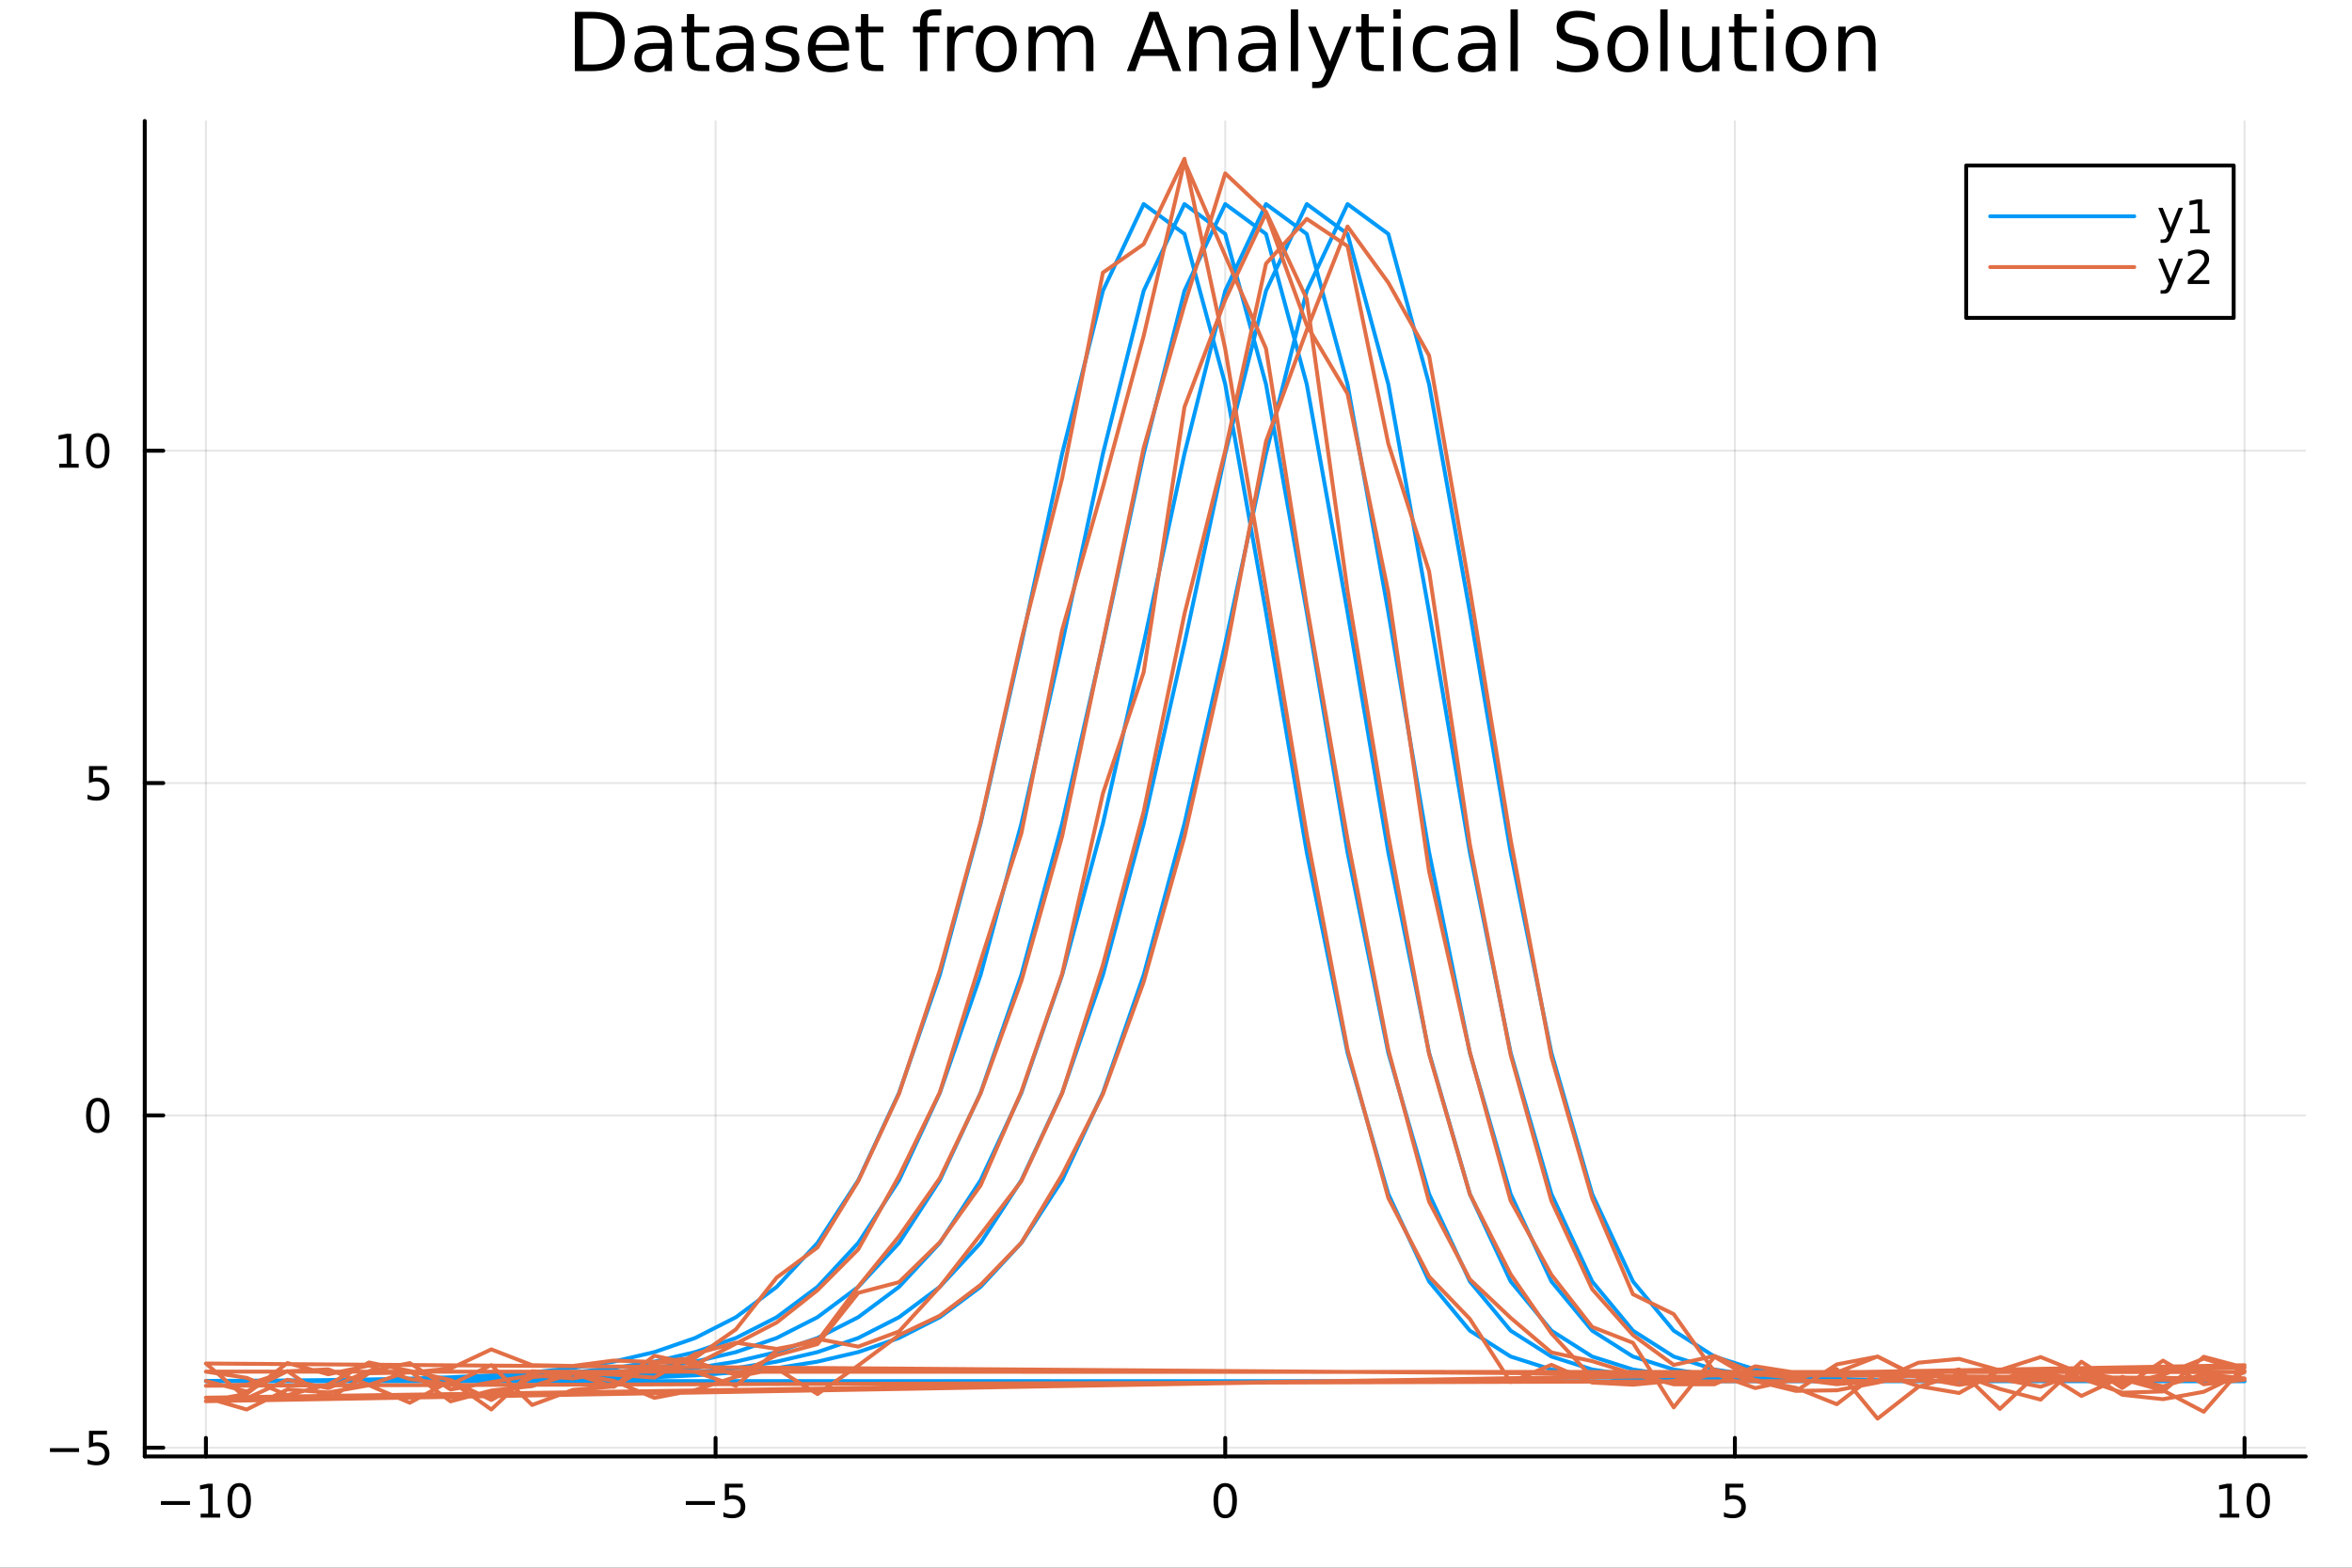 <?xml version="1.0" encoding="utf-8"?>
<svg xmlns="http://www.w3.org/2000/svg" xmlns:xlink="http://www.w3.org/1999/xlink" width="600" height="400" viewBox="0 0 2400 1600">
<rect x="0" y="0" width="2400" height="1600" fill="#333333" stroke="none"/>
<defs>
  <clipPath id="clip930">
    <rect x="0" y="0" width="2400" height="1600"/>
  </clipPath>
</defs>
<path clip-path="url(#clip930)" d="M0 1600 L2400 1600 L2400 0 L0 0  Z" fill="#ffffff" fill-rule="evenodd" fill-opacity="1"/>
<defs>
  <clipPath id="clip931">
    <rect x="480" y="0" width="1681" height="1600"/>
  </clipPath>
</defs>
<path clip-path="url(#clip930)" d="M147.709 1486.45 L2352.76 1486.45 L2352.76 123.472 L147.709 123.472  Z" fill="#ffffff" fill-rule="evenodd" fill-opacity="1"/>
<defs>
  <clipPath id="clip932">
    <rect x="147" y="123" width="2206" height="1364"/>
  </clipPath>
</defs>
<polyline clip-path="url(#clip932)" style="stroke:#000000; stroke-linecap:round; stroke-linejoin:round; stroke-width:2; stroke-opacity:0.1; fill:none" points="210.116,1486.45 210.116,123.472 "/>
<polyline clip-path="url(#clip932)" style="stroke:#000000; stroke-linecap:round; stroke-linejoin:round; stroke-width:2; stroke-opacity:0.1; fill:none" points="730.175,1486.45 730.175,123.472 "/>
<polyline clip-path="url(#clip932)" style="stroke:#000000; stroke-linecap:round; stroke-linejoin:round; stroke-width:2; stroke-opacity:0.1; fill:none" points="1250.23,1486.45 1250.23,123.472 "/>
<polyline clip-path="url(#clip932)" style="stroke:#000000; stroke-linecap:round; stroke-linejoin:round; stroke-width:2; stroke-opacity:0.1; fill:none" points="1770.29,1486.45 1770.29,123.472 "/>
<polyline clip-path="url(#clip932)" style="stroke:#000000; stroke-linecap:round; stroke-linejoin:round; stroke-width:2; stroke-opacity:0.1; fill:none" points="2290.35,1486.45 2290.35,123.472 "/>
<polyline clip-path="url(#clip930)" style="stroke:#000000; stroke-linecap:round; stroke-linejoin:round; stroke-width:4; stroke-opacity:1; fill:none" points="147.709,1486.45 2352.76,1486.45 "/>
<polyline clip-path="url(#clip930)" style="stroke:#000000; stroke-linecap:round; stroke-linejoin:round; stroke-width:4; stroke-opacity:1; fill:none" points="210.116,1486.45 210.116,1467.55 "/>
<polyline clip-path="url(#clip930)" style="stroke:#000000; stroke-linecap:round; stroke-linejoin:round; stroke-width:4; stroke-opacity:1; fill:none" points="730.175,1486.45 730.175,1467.55 "/>
<polyline clip-path="url(#clip930)" style="stroke:#000000; stroke-linecap:round; stroke-linejoin:round; stroke-width:4; stroke-opacity:1; fill:none" points="1250.23,1486.45 1250.23,1467.55 "/>
<polyline clip-path="url(#clip930)" style="stroke:#000000; stroke-linecap:round; stroke-linejoin:round; stroke-width:4; stroke-opacity:1; fill:none" points="1770.29,1486.45 1770.29,1467.55 "/>
<polyline clip-path="url(#clip930)" style="stroke:#000000; stroke-linecap:round; stroke-linejoin:round; stroke-width:4; stroke-opacity:1; fill:none" points="2290.35,1486.45 2290.35,1467.55 "/>
<path clip-path="url(#clip930)" d="M164.179 1532.02 L193.855 1532.02 L193.855 1535.95 L164.179 1535.95 L164.179 1532.02 Z" fill="#000000" fill-rule="nonzero" fill-opacity="1" /><path clip-path="url(#clip930)" d="M204.758 1544.91 L212.396 1544.91 L212.396 1518.55 L204.086 1520.21 L204.086 1515.95 L212.35 1514.29 L217.026 1514.29 L217.026 1544.91 L224.665 1544.91 L224.665 1548.85 L204.758 1548.85 L204.758 1544.91 Z" fill="#000000" fill-rule="nonzero" fill-opacity="1" /><path clip-path="url(#clip930)" d="M244.109 1517.37 Q240.498 1517.37 238.669 1520.93 Q236.864 1524.47 236.864 1531.6 Q236.864 1538.71 238.669 1542.27 Q240.498 1545.82 244.109 1545.82 Q247.743 1545.82 249.549 1542.27 Q251.378 1538.71 251.378 1531.6 Q251.378 1524.47 249.549 1520.93 Q247.743 1517.37 244.109 1517.37 M244.109 1513.66 Q249.919 1513.66 252.975 1518.27 Q256.054 1522.85 256.054 1531.6 Q256.054 1540.33 252.975 1544.94 Q249.919 1549.52 244.109 1549.52 Q238.299 1549.52 235.22 1544.94 Q232.165 1540.33 232.165 1531.6 Q232.165 1522.85 235.22 1518.27 Q238.299 1513.66 244.109 1513.66 Z" fill="#000000" fill-rule="nonzero" fill-opacity="1" /><path clip-path="url(#clip930)" d="M699.816 1532.02 L729.492 1532.02 L729.492 1535.95 L699.816 1535.95 L699.816 1532.02 Z" fill="#000000" fill-rule="nonzero" fill-opacity="1" /><path clip-path="url(#clip930)" d="M739.63 1514.29 L757.987 1514.29 L757.987 1518.22 L743.913 1518.22 L743.913 1526.7 Q744.931 1526.35 745.95 1526.19 Q746.968 1526 747.987 1526 Q753.774 1526 757.154 1529.17 Q760.533 1532.34 760.533 1537.76 Q760.533 1543.34 757.061 1546.44 Q753.589 1549.52 747.269 1549.52 Q745.093 1549.52 742.825 1549.15 Q740.58 1548.78 738.172 1548.04 L738.172 1543.34 Q740.255 1544.47 742.478 1545.03 Q744.7 1545.58 747.177 1545.58 Q751.181 1545.58 753.519 1543.48 Q755.857 1541.37 755.857 1537.76 Q755.857 1534.15 753.519 1532.04 Q751.181 1529.94 747.177 1529.94 Q745.302 1529.94 743.427 1530.35 Q741.575 1530.77 739.63 1531.65 L739.63 1514.29 Z" fill="#000000" fill-rule="nonzero" fill-opacity="1" /><path clip-path="url(#clip930)" d="M1250.23 1517.37 Q1246.62 1517.37 1244.79 1520.93 Q1242.99 1524.47 1242.99 1531.6 Q1242.99 1538.71 1244.79 1542.27 Q1246.62 1545.82 1250.23 1545.82 Q1253.87 1545.82 1255.67 1542.27 Q1257.5 1538.71 1257.5 1531.6 Q1257.5 1524.47 1255.67 1520.93 Q1253.87 1517.37 1250.23 1517.37 M1250.23 1513.66 Q1256.04 1513.66 1259.1 1518.27 Q1262.18 1522.85 1262.18 1531.6 Q1262.18 1540.33 1259.1 1544.94 Q1256.04 1549.52 1250.23 1549.52 Q1244.42 1549.52 1241.34 1544.94 Q1238.29 1540.33 1238.29 1531.6 Q1238.29 1522.85 1241.34 1518.27 Q1244.42 1513.66 1250.23 1513.66 Z" fill="#000000" fill-rule="nonzero" fill-opacity="1" /><path clip-path="url(#clip930)" d="M1760.57 1514.29 L1778.93 1514.29 L1778.93 1518.22 L1764.85 1518.22 L1764.85 1526.7 Q1765.87 1526.35 1766.89 1526.19 Q1767.91 1526 1768.93 1526 Q1774.71 1526 1778.09 1529.17 Q1781.47 1532.34 1781.47 1537.76 Q1781.47 1543.34 1778 1546.44 Q1774.53 1549.52 1768.21 1549.52 Q1766.03 1549.52 1763.76 1549.15 Q1761.52 1548.78 1759.11 1548.04 L1759.11 1543.34 Q1761.19 1544.47 1763.42 1545.03 Q1765.64 1545.58 1768.11 1545.58 Q1772.12 1545.58 1774.46 1543.48 Q1776.8 1541.37 1776.8 1537.76 Q1776.8 1534.15 1774.46 1532.04 Q1772.12 1529.94 1768.11 1529.94 Q1766.24 1529.94 1764.36 1530.35 Q1762.51 1530.77 1760.57 1531.65 L1760.57 1514.29 Z" fill="#000000" fill-rule="nonzero" fill-opacity="1" /><path clip-path="url(#clip930)" d="M2265.04 1544.91 L2272.68 1544.91 L2272.68 1518.55 L2264.37 1520.21 L2264.37 1515.95 L2272.63 1514.29 L2277.31 1514.29 L2277.31 1544.91 L2284.94 1544.91 L2284.94 1548.85 L2265.04 1548.85 L2265.04 1544.91 Z" fill="#000000" fill-rule="nonzero" fill-opacity="1" /><path clip-path="url(#clip930)" d="M2304.39 1517.37 Q2300.78 1517.37 2298.95 1520.93 Q2297.14 1524.47 2297.14 1531.6 Q2297.14 1538.71 2298.95 1542.27 Q2300.78 1545.82 2304.39 1545.82 Q2308.02 1545.82 2309.83 1542.27 Q2311.66 1538.71 2311.66 1531.6 Q2311.66 1524.47 2309.83 1520.93 Q2308.02 1517.37 2304.39 1517.37 M2304.39 1513.66 Q2310.2 1513.66 2313.25 1518.27 Q2316.33 1522.85 2316.33 1531.6 Q2316.33 1540.33 2313.25 1544.94 Q2310.2 1549.52 2304.39 1549.52 Q2298.58 1549.52 2295.5 1544.94 Q2292.44 1540.33 2292.44 1531.6 Q2292.44 1522.85 2295.5 1518.27 Q2298.58 1513.66 2304.39 1513.66 Z" fill="#000000" fill-rule="nonzero" fill-opacity="1" /><polyline clip-path="url(#clip932)" style="stroke:#000000; stroke-linecap:round; stroke-linejoin:round; stroke-width:2; stroke-opacity:0.1; fill:none" points="147.709,1477.56 2352.76,1477.56 "/>
<polyline clip-path="url(#clip932)" style="stroke:#000000; stroke-linecap:round; stroke-linejoin:round; stroke-width:2; stroke-opacity:0.1; fill:none" points="147.709,1138.38 2352.76,1138.38 "/>
<polyline clip-path="url(#clip932)" style="stroke:#000000; stroke-linecap:round; stroke-linejoin:round; stroke-width:2; stroke-opacity:0.1; fill:none" points="147.709,799.194 2352.76,799.194 "/>
<polyline clip-path="url(#clip932)" style="stroke:#000000; stroke-linecap:round; stroke-linejoin:round; stroke-width:2; stroke-opacity:0.1; fill:none" points="147.709,460.01 2352.76,460.01 "/>
<polyline clip-path="url(#clip930)" style="stroke:#000000; stroke-linecap:round; stroke-linejoin:round; stroke-width:4; stroke-opacity:1; fill:none" points="147.709,1486.45 147.709,123.472 "/>
<polyline clip-path="url(#clip930)" style="stroke:#000000; stroke-linecap:round; stroke-linejoin:round; stroke-width:4; stroke-opacity:1; fill:none" points="147.709,1477.56 166.607,1477.56 "/>
<polyline clip-path="url(#clip930)" style="stroke:#000000; stroke-linecap:round; stroke-linejoin:round; stroke-width:4; stroke-opacity:1; fill:none" points="147.709,1138.38 166.607,1138.38 "/>
<polyline clip-path="url(#clip930)" style="stroke:#000000; stroke-linecap:round; stroke-linejoin:round; stroke-width:4; stroke-opacity:1; fill:none" points="147.709,799.194 166.607,799.194 "/>
<polyline clip-path="url(#clip930)" style="stroke:#000000; stroke-linecap:round; stroke-linejoin:round; stroke-width:4; stroke-opacity:1; fill:none" points="147.709,460.01 166.607,460.01 "/>
<path clip-path="url(#clip930)" d="M50.992 1478.01 L80.668 1478.01 L80.668 1481.95 L50.992 1481.95 L50.992 1478.01 Z" fill="#000000" fill-rule="nonzero" fill-opacity="1" /><path clip-path="url(#clip930)" d="M90.807 1460.28 L109.163 1460.28 L109.163 1464.22 L95.089 1464.22 L95.089 1472.69 Q96.108 1472.34 97.126 1472.18 Q98.145 1472 99.163 1472 Q104.95 1472 108.33 1475.17 Q111.709 1478.34 111.709 1483.76 Q111.709 1489.33 108.237 1492.44 Q104.765 1495.51 98.446 1495.51 Q96.27 1495.51 94.001 1495.14 Q91.756 1494.77 89.348 1494.03 L89.348 1489.33 Q91.432 1490.47 93.654 1491.02 Q95.876 1491.58 98.353 1491.58 Q102.358 1491.58 104.696 1489.47 Q107.033 1487.37 107.033 1483.76 Q107.033 1480.14 104.696 1478.04 Q102.358 1475.93 98.353 1475.93 Q96.478 1475.93 94.603 1476.35 Q92.751 1476.76 90.807 1477.64 L90.807 1460.28 Z" fill="#000000" fill-rule="nonzero" fill-opacity="1" /><path clip-path="url(#clip930)" d="M99.765 1124.18 Q96.154 1124.18 94.325 1127.74 Q92.52 1131.28 92.52 1138.41 Q92.52 1145.52 94.325 1149.08 Q96.154 1152.63 99.765 1152.63 Q103.399 1152.63 105.205 1149.08 Q107.033 1145.52 107.033 1138.41 Q107.033 1131.28 105.205 1127.74 Q103.399 1124.18 99.765 1124.18 M99.765 1120.47 Q105.575 1120.47 108.631 1125.08 Q111.709 1129.66 111.709 1138.41 Q111.709 1147.14 108.631 1151.75 Q105.575 1156.33 99.765 1156.33 Q93.955 1156.33 90.876 1151.75 Q87.821 1147.14 87.821 1138.41 Q87.821 1129.66 90.876 1125.08 Q93.955 1120.47 99.765 1120.47 Z" fill="#000000" fill-rule="nonzero" fill-opacity="1" /><path clip-path="url(#clip930)" d="M90.807 781.914 L109.163 781.914 L109.163 785.849 L95.089 785.849 L95.089 794.321 Q96.108 793.974 97.126 793.812 Q98.145 793.627 99.163 793.627 Q104.95 793.627 108.33 796.798 Q111.709 799.97 111.709 805.386 Q111.709 810.965 108.237 814.067 Q104.765 817.145 98.446 817.145 Q96.27 817.145 94.001 816.775 Q91.756 816.405 89.348 815.664 L89.348 810.965 Q91.432 812.099 93.654 812.655 Q95.876 813.21 98.353 813.21 Q102.358 813.21 104.696 811.104 Q107.033 808.997 107.033 805.386 Q107.033 801.775 104.696 799.669 Q102.358 797.562 98.353 797.562 Q96.478 797.562 94.603 797.979 Q92.751 798.395 90.807 799.275 L90.807 781.914 Z" fill="#000000" fill-rule="nonzero" fill-opacity="1" /><path clip-path="url(#clip930)" d="M60.413 473.354 L68.052 473.354 L68.052 446.989 L59.742 448.655 L59.742 444.396 L68.006 442.73 L72.682 442.73 L72.682 473.354 L80.321 473.354 L80.321 477.29 L60.413 477.29 L60.413 473.354 Z" fill="#000000" fill-rule="nonzero" fill-opacity="1" /><path clip-path="url(#clip930)" d="M99.765 445.808 Q96.154 445.808 94.325 449.373 Q92.52 452.915 92.52 460.044 Q92.52 467.151 94.325 470.715 Q96.154 474.257 99.765 474.257 Q103.399 474.257 105.205 470.715 Q107.033 467.151 107.033 460.044 Q107.033 452.915 105.205 449.373 Q103.399 445.808 99.765 445.808 M99.765 442.105 Q105.575 442.105 108.631 446.711 Q111.709 451.294 111.709 460.044 Q111.709 468.771 108.631 473.378 Q105.575 477.961 99.765 477.961 Q93.955 477.961 90.876 473.378 Q87.821 468.771 87.821 460.044 Q87.821 451.294 90.876 446.711 Q93.955 442.105 99.765 442.105 Z" fill="#000000" fill-rule="nonzero" fill-opacity="1" /><path clip-path="url(#clip930)" d="M594.796 18.82 L594.796 65.852 L604.681 65.852 Q617.198 65.852 622.991 60.18 Q628.824 54.509 628.824 42.275 Q628.824 30.122 622.991 24.492 Q617.198 18.82 604.681 18.82 L594.796 18.82 M586.614 12.096 L603.425 12.096 Q621.006 12.096 629.229 19.428 Q637.452 26.72 637.452 42.275 Q637.452 57.912 629.189 65.244 Q620.925 72.576 603.425 72.576 L586.614 72.576 L586.614 12.096 Z" fill="#000000" fill-rule="nonzero" fill-opacity="1" /><path clip-path="url(#clip930)" d="M670.791 49.769 Q661.758 49.769 658.274 51.835 Q654.79 53.901 654.79 58.884 Q654.79 62.854 657.383 65.203 Q660.016 67.512 664.512 67.512 Q670.71 67.512 674.437 63.137 Q678.204 58.722 678.204 51.43 L678.204 49.769 L670.791 49.769 M685.658 46.691 L685.658 72.576 L678.204 72.576 L678.204 65.689 Q675.652 69.821 671.845 71.806 Q668.037 73.751 662.527 73.751 Q655.56 73.751 651.428 69.862 Q647.337 65.933 647.337 59.37 Q647.337 51.714 652.441 47.825 Q657.585 43.936 667.753 43.936 L678.204 43.936 L678.204 43.207 Q678.204 38.062 674.802 35.267 Q671.439 32.431 665.323 32.431 Q661.434 32.431 657.747 33.363 Q654.061 34.295 650.658 36.158 L650.658 29.272 Q654.75 27.692 658.598 26.922 Q662.446 26.112 666.092 26.112 Q675.936 26.112 680.797 31.216 Q685.658 36.32 685.658 46.691 Z" fill="#000000" fill-rule="nonzero" fill-opacity="1" /><path clip-path="url(#clip930)" d="M708.384 14.324 L708.384 27.206 L723.737 27.206 L723.737 32.999 L708.384 32.999 L708.384 57.628 Q708.384 63.178 709.883 64.758 Q711.422 66.338 716.08 66.338 L723.737 66.338 L723.737 72.576 L716.08 72.576 Q707.452 72.576 704.171 69.376 Q700.89 66.135 700.89 57.628 L700.89 32.999 L695.421 32.999 L695.421 27.206 L700.89 27.206 L700.89 14.324 L708.384 14.324 Z" fill="#000000" fill-rule="nonzero" fill-opacity="1" /><path clip-path="url(#clip930)" d="M754.159 49.769 Q745.125 49.769 741.642 51.835 Q738.158 53.901 738.158 58.884 Q738.158 62.854 740.75 65.203 Q743.384 67.512 747.88 67.512 Q754.078 67.512 757.805 63.137 Q761.572 58.722 761.572 51.43 L761.572 49.769 L754.159 49.769 M769.026 46.691 L769.026 72.576 L761.572 72.576 L761.572 65.689 Q759.02 69.821 755.212 71.806 Q751.404 73.751 745.895 73.751 Q738.928 73.751 734.796 69.862 Q730.704 65.933 730.704 59.37 Q730.704 51.714 735.808 47.825 Q740.953 43.936 751.121 43.936 L761.572 43.936 L761.572 43.207 Q761.572 38.062 758.169 35.267 Q754.807 32.431 748.69 32.431 Q744.801 32.431 741.115 33.363 Q737.429 34.295 734.026 36.158 L734.026 29.272 Q738.117 27.692 741.966 26.922 Q745.814 26.112 749.46 26.112 Q759.304 26.112 764.165 31.216 Q769.026 36.32 769.026 46.691 Z" fill="#000000" fill-rule="nonzero" fill-opacity="1" /><path clip-path="url(#clip930)" d="M813.302 28.543 L813.302 35.591 Q810.142 33.971 806.74 33.161 Q803.337 32.35 799.691 32.35 Q794.141 32.35 791.346 34.052 Q788.592 35.753 788.592 39.156 Q788.592 41.749 790.577 43.248 Q792.561 44.706 798.557 46.043 L801.109 46.61 Q809.049 48.311 812.37 51.43 Q815.733 54.509 815.733 60.059 Q815.733 66.378 810.71 70.064 Q805.727 73.751 796.977 73.751 Q793.331 73.751 789.361 73.022 Q785.432 72.333 781.057 70.915 L781.057 63.218 Q785.189 65.365 789.199 66.459 Q793.21 67.512 797.139 67.512 Q802.405 67.512 805.241 65.73 Q808.076 63.907 808.076 60.626 Q808.076 57.588 806.01 55.967 Q803.985 54.347 797.058 52.848 L794.465 52.24 Q787.538 50.782 784.46 47.785 Q781.381 44.746 781.381 39.48 Q781.381 33.08 785.918 29.596 Q790.455 26.112 798.8 26.112 Q802.932 26.112 806.578 26.72 Q810.223 27.327 813.302 28.543 Z" fill="#000000" fill-rule="nonzero" fill-opacity="1" /><path clip-path="url(#clip930)" d="M866.409 48.028 L866.409 51.673 L832.139 51.673 Q832.625 59.37 836.757 63.421 Q840.929 67.431 848.342 67.431 Q852.636 67.431 856.647 66.378 Q860.698 65.325 864.668 63.218 L864.668 70.267 Q860.657 71.968 856.444 72.86 Q852.231 73.751 847.897 73.751 Q837.04 73.751 830.68 67.431 Q824.361 61.112 824.361 50.337 Q824.361 39.197 830.356 32.675 Q836.392 26.112 846.601 26.112 Q855.756 26.112 861.062 32.026 Q866.409 37.9 866.409 48.028 M858.956 45.84 Q858.875 39.723 855.513 36.077 Q852.191 32.431 846.682 32.431 Q840.443 32.431 836.676 35.956 Q832.949 39.48 832.382 45.88 L858.956 45.84 Z" fill="#000000" fill-rule="nonzero" fill-opacity="1" /><path clip-path="url(#clip930)" d="M886.016 14.324 L886.016 27.206 L901.369 27.206 L901.369 32.999 L886.016 32.999 L886.016 57.628 Q886.016 63.178 887.515 64.758 Q889.054 66.338 893.713 66.338 L901.369 66.338 L901.369 72.576 L893.713 72.576 Q885.084 72.576 881.803 69.376 Q878.522 66.135 878.522 57.628 L878.522 32.999 L873.053 32.999 L873.053 27.206 L878.522 27.206 L878.522 14.324 L886.016 14.324 Z" fill="#000000" fill-rule="nonzero" fill-opacity="1" /><path clip-path="url(#clip930)" d="M960.512 9.544 L960.512 15.742 L953.382 15.742 Q949.372 15.742 947.792 17.362 Q946.253 18.983 946.253 23.195 L946.253 27.206 L958.527 27.206 L958.527 32.999 L946.253 32.999 L946.253 72.576 L938.759 72.576 L938.759 32.999 L931.629 32.999 L931.629 27.206 L938.759 27.206 L938.759 24.046 Q938.759 16.471 942.283 13.028 Q945.807 9.544 953.463 9.544 L960.512 9.544 Z" fill="#000000" fill-rule="nonzero" fill-opacity="1" /><path clip-path="url(#clip930)" d="M993.041 34.173 Q991.785 33.444 990.286 33.12 Q988.828 32.756 987.045 32.756 Q980.726 32.756 977.323 36.888 Q973.961 40.979 973.961 48.676 L973.961 72.576 L966.467 72.576 L966.467 27.206 L973.961 27.206 L973.961 34.254 Q976.311 30.122 980.078 28.138 Q983.845 26.112 989.233 26.112 Q990.003 26.112 990.934 26.234 Q991.866 26.315 993 26.517 L993.041 34.173 Z" fill="#000000" fill-rule="nonzero" fill-opacity="1" /><path clip-path="url(#clip930)" d="M1016.62 32.431 Q1010.62 32.431 1007.14 37.131 Q1003.65 41.789 1003.65 49.931 Q1003.65 58.074 1007.1 62.773 Q1010.58 67.431 1016.62 67.431 Q1022.57 67.431 1026.06 62.732 Q1029.54 58.033 1029.54 49.931 Q1029.54 41.87 1026.06 37.171 Q1022.57 32.431 1016.62 32.431 M1016.62 26.112 Q1026.34 26.112 1031.89 32.431 Q1037.44 38.751 1037.44 49.931 Q1037.44 61.071 1031.89 67.431 Q1026.34 73.751 1016.62 73.751 Q1006.85 73.751 1001.3 67.431 Q995.795 61.071 995.795 49.931 Q995.795 38.751 1001.3 32.431 Q1006.85 26.112 1016.62 26.112 Z" fill="#000000" fill-rule="nonzero" fill-opacity="1" /><path clip-path="url(#clip930)" d="M1085.12 35.915 Q1087.91 30.892 1091.8 28.502 Q1095.69 26.112 1100.96 26.112 Q1108.05 26.112 1111.89 31.095 Q1115.74 36.037 1115.74 45.192 L1115.74 72.576 L1108.25 72.576 L1108.25 45.435 Q1108.25 38.913 1105.94 35.753 Q1103.63 32.594 1098.89 32.594 Q1093.1 32.594 1089.74 36.442 Q1086.37 40.29 1086.37 46.934 L1086.37 72.576 L1078.88 72.576 L1078.88 45.435 Q1078.88 38.873 1076.57 35.753 Q1074.26 32.594 1069.44 32.594 Q1063.73 32.594 1060.37 36.482 Q1057 40.331 1057 46.934 L1057 72.576 L1049.51 72.576 L1049.51 27.206 L1057 27.206 L1057 34.254 Q1059.56 30.082 1063.12 28.097 Q1066.69 26.112 1071.59 26.112 Q1076.53 26.112 1079.97 28.624 Q1083.46 31.135 1085.12 35.915 Z" fill="#000000" fill-rule="nonzero" fill-opacity="1" /><path clip-path="url(#clip930)" d="M1177.52 20.157 L1166.42 50.255 L1188.66 50.255 L1177.52 20.157 M1172.9 12.096 L1182.18 12.096 L1205.23 72.576 L1196.72 72.576 L1191.21 57.061 L1163.95 57.061 L1158.44 72.576 L1149.81 72.576 L1172.9 12.096 Z" fill="#000000" fill-rule="nonzero" fill-opacity="1" /><path clip-path="url(#clip930)" d="M1251.45 45.192 L1251.45 72.576 L1243.99 72.576 L1243.99 45.435 Q1243.99 38.994 1241.48 35.794 Q1238.97 32.594 1233.95 32.594 Q1227.91 32.594 1224.43 36.442 Q1220.94 40.29 1220.94 46.934 L1220.94 72.576 L1213.45 72.576 L1213.45 27.206 L1220.94 27.206 L1220.94 34.254 Q1223.62 30.163 1227.22 28.138 Q1230.87 26.112 1235.61 26.112 Q1243.43 26.112 1247.44 30.973 Q1251.45 35.794 1251.45 45.192 Z" fill="#000000" fill-rule="nonzero" fill-opacity="1" /><path clip-path="url(#clip930)" d="M1286.93 49.769 Q1277.9 49.769 1274.42 51.835 Q1270.93 53.901 1270.93 58.884 Q1270.93 62.854 1273.53 65.203 Q1276.16 67.512 1280.65 67.512 Q1286.85 67.512 1290.58 63.137 Q1294.35 58.722 1294.35 51.43 L1294.35 49.769 L1286.93 49.769 M1301.8 46.691 L1301.8 72.576 L1294.35 72.576 L1294.35 65.689 Q1291.79 69.821 1287.99 71.806 Q1284.18 73.751 1278.67 73.751 Q1271.7 73.751 1267.57 69.862 Q1263.48 65.933 1263.48 59.37 Q1263.48 51.714 1268.58 47.825 Q1273.73 43.936 1283.9 43.936 L1294.35 43.936 L1294.35 43.207 Q1294.35 38.062 1290.94 35.267 Q1287.58 32.431 1281.47 32.431 Q1277.58 32.431 1273.89 33.363 Q1270.2 34.295 1266.8 36.158 L1266.8 29.272 Q1270.89 27.692 1274.74 26.922 Q1278.59 26.112 1282.23 26.112 Q1292.08 26.112 1296.94 31.216 Q1301.8 36.32 1301.8 46.691 Z" fill="#000000" fill-rule="nonzero" fill-opacity="1" /><path clip-path="url(#clip930)" d="M1317.15 9.544 L1324.61 9.544 L1324.61 72.576 L1317.15 72.576 L1317.15 9.544 Z" fill="#000000" fill-rule="nonzero" fill-opacity="1" /><path clip-path="url(#clip930)" d="M1359.08 76.789 Q1355.92 84.891 1352.92 87.362 Q1349.93 89.833 1344.9 89.833 L1338.95 89.833 L1338.95 83.594 L1343.32 83.594 Q1346.4 83.594 1348.1 82.136 Q1349.8 80.678 1351.87 75.25 L1353.21 71.847 L1334.86 27.206 L1342.76 27.206 L1356.93 62.692 L1371.11 27.206 L1379.01 27.206 L1359.08 76.789 Z" fill="#000000" fill-rule="nonzero" fill-opacity="1" /><path clip-path="url(#clip930)" d="M1396.67 14.324 L1396.67 27.206 L1412.03 27.206 L1412.03 32.999 L1396.67 32.999 L1396.67 57.628 Q1396.67 63.178 1398.17 64.758 Q1399.71 66.338 1404.37 66.338 L1412.03 66.338 L1412.03 72.576 L1404.37 72.576 Q1395.74 72.576 1392.46 69.376 Q1389.18 66.135 1389.18 57.628 L1389.18 32.999 L1383.71 32.999 L1383.71 27.206 L1389.18 27.206 L1389.18 14.324 L1396.67 14.324 Z" fill="#000000" fill-rule="nonzero" fill-opacity="1" /><path clip-path="url(#clip930)" d="M1421.83 27.206 L1429.28 27.206 L1429.28 72.576 L1421.83 72.576 L1421.83 27.206 M1421.83 9.544 L1429.28 9.544 L1429.28 18.983 L1421.83 18.983 L1421.83 9.544 Z" fill="#000000" fill-rule="nonzero" fill-opacity="1" /><path clip-path="url(#clip930)" d="M1477.53 28.948 L1477.53 35.915 Q1474.37 34.173 1471.17 33.323 Q1468.01 32.431 1464.77 32.431 Q1457.52 32.431 1453.51 37.05 Q1449.5 41.627 1449.5 49.931 Q1449.5 58.236 1453.51 62.854 Q1457.52 67.431 1464.77 67.431 Q1468.01 67.431 1471.17 66.581 Q1474.37 65.689 1477.53 63.948 L1477.53 70.834 Q1474.41 72.292 1471.05 73.022 Q1467.73 73.751 1463.96 73.751 Q1453.71 73.751 1447.67 67.31 Q1441.64 60.869 1441.64 49.931 Q1441.64 38.832 1447.71 32.472 Q1453.83 26.112 1464.44 26.112 Q1467.89 26.112 1471.17 26.841 Q1474.45 27.53 1477.53 28.948 Z" fill="#000000" fill-rule="nonzero" fill-opacity="1" /><path clip-path="url(#clip930)" d="M1511.11 49.769 Q1502.08 49.769 1498.59 51.835 Q1495.11 53.901 1495.11 58.884 Q1495.11 62.854 1497.7 65.203 Q1500.34 67.512 1504.83 67.512 Q1511.03 67.512 1514.76 63.137 Q1518.52 58.722 1518.52 51.43 L1518.52 49.769 L1511.11 49.769 M1525.98 46.691 L1525.98 72.576 L1518.52 72.576 L1518.52 65.689 Q1515.97 69.821 1512.16 71.806 Q1508.36 73.751 1502.85 73.751 Q1495.88 73.751 1491.75 69.862 Q1487.66 65.933 1487.66 59.37 Q1487.66 51.714 1492.76 47.825 Q1497.9 43.936 1508.07 43.936 L1518.52 43.936 L1518.52 43.207 Q1518.52 38.062 1515.12 35.267 Q1511.76 32.431 1505.64 32.431 Q1501.75 32.431 1498.07 33.363 Q1494.38 34.295 1490.98 36.158 L1490.98 29.272 Q1495.07 27.692 1498.92 26.922 Q1502.77 26.112 1506.41 26.112 Q1516.26 26.112 1521.12 31.216 Q1525.98 36.32 1525.98 46.691 Z" fill="#000000" fill-rule="nonzero" fill-opacity="1" /><path clip-path="url(#clip930)" d="M1541.33 9.544 L1548.78 9.544 L1548.78 72.576 L1541.33 72.576 L1541.33 9.544 Z" fill="#000000" fill-rule="nonzero" fill-opacity="1" /><path clip-path="url(#clip930)" d="M1627.33 14.081 L1627.33 22.061 Q1622.67 19.833 1618.54 18.739 Q1614.41 17.646 1610.56 17.646 Q1603.88 17.646 1600.23 20.238 Q1596.63 22.831 1596.63 27.611 Q1596.63 31.621 1599.02 33.687 Q1601.45 35.713 1608.17 36.969 L1613.11 37.981 Q1622.27 39.723 1626.6 44.139 Q1630.98 48.514 1630.98 55.886 Q1630.98 64.677 1625.06 69.214 Q1619.19 73.751 1607.81 73.751 Q1603.51 73.751 1598.65 72.778 Q1593.83 71.806 1588.65 69.902 L1588.65 61.477 Q1593.63 64.272 1598.41 65.689 Q1603.19 67.107 1607.81 67.107 Q1614.81 67.107 1618.62 64.353 Q1622.43 61.598 1622.43 56.494 Q1622.43 52.038 1619.68 49.526 Q1616.96 47.015 1610.72 45.759 L1605.74 44.787 Q1596.58 42.964 1592.49 39.075 Q1588.4 35.186 1588.4 28.259 Q1588.4 20.238 1594.03 15.62 Q1599.7 11.002 1609.63 11.002 Q1613.88 11.002 1618.3 11.772 Q1622.71 12.542 1627.33 14.081 Z" fill="#000000" fill-rule="nonzero" fill-opacity="1" /><path clip-path="url(#clip930)" d="M1660.99 32.431 Q1655 32.431 1651.52 37.131 Q1648.03 41.789 1648.03 49.931 Q1648.03 58.074 1651.47 62.773 Q1654.96 67.431 1660.99 67.431 Q1666.95 67.431 1670.43 62.732 Q1673.92 58.033 1673.92 49.931 Q1673.92 41.87 1670.43 37.171 Q1666.95 32.431 1660.99 32.431 M1660.99 26.112 Q1670.72 26.112 1676.27 32.431 Q1681.82 38.751 1681.82 49.931 Q1681.82 61.071 1676.27 67.431 Q1670.72 73.751 1660.99 73.751 Q1651.23 73.751 1645.68 67.431 Q1640.17 61.071 1640.17 49.931 Q1640.17 38.751 1645.68 32.431 Q1651.23 26.112 1660.99 26.112 Z" fill="#000000" fill-rule="nonzero" fill-opacity="1" /><path clip-path="url(#clip930)" d="M1694.17 9.544 L1701.62 9.544 L1701.62 72.576 L1694.17 72.576 L1694.17 9.544 Z" fill="#000000" fill-rule="nonzero" fill-opacity="1" /><path clip-path="url(#clip930)" d="M1716.45 54.671 L1716.45 27.206 L1723.9 27.206 L1723.9 54.387 Q1723.9 60.828 1726.42 64.069 Q1728.93 67.269 1733.95 67.269 Q1739.99 67.269 1743.47 63.421 Q1747 59.573 1747 52.929 L1747 27.206 L1754.45 27.206 L1754.45 72.576 L1747 72.576 L1747 65.608 Q1744.28 69.74 1740.68 71.766 Q1737.11 73.751 1732.37 73.751 Q1724.55 73.751 1720.5 68.89 Q1716.45 64.029 1716.45 54.671 M1735.21 26.112 L1735.21 26.112 Z" fill="#000000" fill-rule="nonzero" fill-opacity="1" /><path clip-path="url(#clip930)" d="M1777.17 14.324 L1777.17 27.206 L1792.53 27.206 L1792.53 32.999 L1777.17 32.999 L1777.17 57.628 Q1777.17 63.178 1778.67 64.758 Q1780.21 66.338 1784.87 66.338 L1792.53 66.338 L1792.53 72.576 L1784.87 72.576 Q1776.24 72.576 1772.96 69.376 Q1769.68 66.135 1769.68 57.628 L1769.68 32.999 L1764.21 32.999 L1764.21 27.206 L1769.68 27.206 L1769.68 14.324 L1777.17 14.324 Z" fill="#000000" fill-rule="nonzero" fill-opacity="1" /><path clip-path="url(#clip930)" d="M1802.33 27.206 L1809.78 27.206 L1809.78 72.576 L1802.33 72.576 L1802.33 27.206 M1802.33 9.544 L1809.78 9.544 L1809.78 18.983 L1802.33 18.983 L1802.33 9.544 Z" fill="#000000" fill-rule="nonzero" fill-opacity="1" /><path clip-path="url(#clip930)" d="M1842.96 32.431 Q1836.97 32.431 1833.48 37.131 Q1830 41.789 1830 49.931 Q1830 58.074 1833.44 62.773 Q1836.93 67.431 1842.96 67.431 Q1848.92 67.431 1852.4 62.732 Q1855.88 58.033 1855.88 49.931 Q1855.88 41.87 1852.4 37.171 Q1848.92 32.431 1842.96 32.431 M1842.96 26.112 Q1852.68 26.112 1858.23 32.431 Q1863.78 38.751 1863.78 49.931 Q1863.78 61.071 1858.23 67.431 Q1852.68 73.751 1842.96 73.751 Q1833.2 73.751 1827.65 67.431 Q1822.14 61.071 1822.14 49.931 Q1822.14 38.751 1827.65 32.431 Q1833.2 26.112 1842.96 26.112 Z" fill="#000000" fill-rule="nonzero" fill-opacity="1" /><path clip-path="url(#clip930)" d="M1913.85 45.192 L1913.85 72.576 L1906.4 72.576 L1906.4 45.435 Q1906.4 38.994 1903.89 35.794 Q1901.37 32.594 1896.35 32.594 Q1890.32 32.594 1886.83 36.442 Q1883.35 40.29 1883.35 46.934 L1883.35 72.576 L1875.85 72.576 L1875.85 27.206 L1883.35 27.206 L1883.35 34.254 Q1886.02 30.163 1889.63 28.138 Q1893.27 26.112 1898.01 26.112 Q1905.83 26.112 1909.84 30.973 Q1913.85 35.794 1913.85 45.192 Z" fill="#000000" fill-rule="nonzero" fill-opacity="1" /><polyline clip-path="url(#clip932)" style="stroke:#009af9; stroke-linecap:round; stroke-linejoin:round; stroke-width:4; stroke-opacity:1; fill:none" points="210.116,1409.36 251.721,1409.18 293.326,1408.9 334.93,1408.5 376.535,1407.9 418.14,1407 459.744,1405.66 501.349,1403.66 542.954,1400.69 584.558,1396.27 626.163,1389.7 667.768,1379.96 709.372,1365.55 750.977,1344.36 792.581,1313.38 834.186,1268.53 875.791,1204.58 917.395,1115.39 959,995.049 1000.6,840.607 1042.21,656.915 1083.81,463.108 1125.42,296.797 1167.02,208.262 1208.63,238.798 1250.23,392.173 1291.84,624.829 1333.44,869.874 1375.05,1074.52 1416.65,1218.61 1458.26,1307.84 1499.86,1358.1 1541.47,1384.51 1583.07,1397.73 1624.67,1404.12 1666.28,1407.14 1707.88,1408.54 1749.49,1409.19 1791.09,1409.48 1832.7,1409.62 1874.3,1409.68 1915.91,1409.7 1957.51,1409.72 1999.12,1409.72 2040.72,1409.72 2082.33,1409.73 2123.93,1409.73 2165.53,1409.73 2207.14,1409.73 2248.74,1409.73 2290.35,1409.73 210.116,1409.48 251.721,1409.36 293.326,1409.18 334.93,1408.9 376.535,1408.5 418.14,1407.9 459.744,1407 501.349,1405.66 542.954,1403.66 584.558,1400.69 626.163,1396.27 667.768,1389.7 709.372,1379.96 750.977,1365.55 792.581,1344.36 834.186,1313.38 875.791,1268.53 917.395,1204.58 959,1115.39 1000.6,995.049 1042.21,840.607 1083.81,656.915 1125.42,463.108 1167.02,296.797 1208.63,208.262 1250.23,238.798 1291.84,392.173 1333.44,624.829 1375.05,869.874 1416.65,1074.52 1458.26,1218.61 1499.86,1307.84 1541.47,1358.1 1583.07,1384.51 1624.67,1397.73 1666.28,1404.12 1707.88,1407.14 1749.49,1408.54 1791.09,1409.19 1832.7,1409.48 1874.3,1409.62 1915.91,1409.68 1957.51,1409.7 1999.12,1409.72 2040.72,1409.72 2082.33,1409.72 2123.93,1409.73 2165.53,1409.73 2207.14,1409.73 2248.74,1409.73 2290.35,1409.73 210.116,1409.56 251.721,1409.48 293.326,1409.36 334.93,1409.18 376.535,1408.9 418.14,1408.5 459.744,1407.9 501.349,1407 542.954,1405.66 584.558,1403.66 626.163,1400.69 667.768,1396.27 709.372,1389.7 750.977,1379.96 792.581,1365.55 834.186,1344.36 875.791,1313.38 917.395,1268.53 959,1204.58 1000.6,1115.39 1042.21,995.049 1083.81,840.607 1125.42,656.915 1167.02,463.108 1208.63,296.797 1250.23,208.262 1291.84,238.798 1333.44,392.173 1375.05,624.829 1416.65,869.874 1458.26,1074.52 1499.86,1218.61 1541.47,1307.84 1583.07,1358.1 1624.67,1384.51 1666.28,1397.73 1707.88,1404.12 1749.49,1407.14 1791.09,1408.54 1832.7,1409.19 1874.3,1409.48 1915.91,1409.62 1957.51,1409.68 1999.12,1409.7 2040.72,1409.72 2082.33,1409.72 2123.93,1409.72 2165.53,1409.73 2207.14,1409.73 2248.74,1409.73 2290.35,1409.73 210.116,1409.61 251.721,1409.56 293.326,1409.48 334.93,1409.36 376.535,1409.18 418.14,1408.9 459.744,1408.5 501.349,1407.9 542.954,1407 584.558,1405.66 626.163,1403.66 667.768,1400.69 709.372,1396.27 750.977,1389.7 792.581,1379.96 834.186,1365.55 875.791,1344.36 917.395,1313.38 959,1268.53 1000.6,1204.58 1042.21,1115.39 1083.81,995.049 1125.42,840.607 1167.02,656.915 1208.63,463.108 1250.23,296.797 1291.84,208.262 1333.44,238.798 1375.05,392.173 1416.65,624.829 1458.26,869.874 1499.86,1074.52 1541.47,1218.61 1583.07,1307.84 1624.67,1358.1 1666.28,1384.51 1707.88,1397.73 1749.49,1404.12 1791.09,1407.14 1832.7,1408.54 1874.3,1409.19 1915.91,1409.48 1957.51,1409.62 1999.12,1409.68 2040.72,1409.7 2082.33,1409.72 2123.93,1409.72 2165.53,1409.72 2207.14,1409.73 2248.74,1409.73 2290.35,1409.73 210.116,1409.65 251.721,1409.61 293.326,1409.56 334.93,1409.48 376.535,1409.36 418.14,1409.18 459.744,1408.9 501.349,1408.5 542.954,1407.9 584.558,1407 626.163,1405.66 667.768,1403.66 709.372,1400.69 750.977,1396.27 792.581,1389.7 834.186,1379.96 875.791,1365.55 917.395,1344.36 959,1313.38 1000.6,1268.53 1042.21,1204.58 1083.81,1115.39 1125.42,995.049 1167.02,840.607 1208.63,656.915 1250.23,463.108 1291.84,296.797 1333.44,208.262 1375.05,238.798 1416.65,392.173 1458.26,624.829 1499.86,869.874 1541.47,1074.52 1583.07,1218.61 1624.67,1307.84 1666.28,1358.1 1707.88,1384.51 1749.49,1397.73 1791.09,1404.12 1832.7,1407.14 1874.3,1408.54 1915.91,1409.19 1957.51,1409.48 1999.12,1409.62 2040.72,1409.68 2082.33,1409.7 2123.93,1409.72 2165.53,1409.72 2207.14,1409.72 2248.74,1409.73 2290.35,1409.73 210.116,1409.68 251.721,1409.65 293.326,1409.61 334.93,1409.56 376.535,1409.48 418.14,1409.36 459.744,1409.18 501.349,1408.9 542.954,1408.5 584.558,1407.9 626.163,1407 667.768,1405.66 709.372,1403.66 750.977,1400.69 792.581,1396.27 834.186,1389.7 875.791,1379.96 917.395,1365.55 959,1344.36 1000.6,1313.38 1042.21,1268.53 1083.81,1204.58 1125.42,1115.39 1167.02,995.049 1208.63,840.607 1250.23,656.915 1291.84,463.108 1333.44,296.797 1375.05,208.262 1416.65,238.798 1458.26,392.173 1499.86,624.829 1541.47,869.874 1583.07,1074.52 1624.67,1218.61 1666.28,1307.84 1707.88,1358.1 1749.49,1384.51 1791.09,1397.73 1832.7,1404.12 1874.3,1407.14 1915.91,1408.54 1957.51,1409.19 1999.12,1409.48 2040.72,1409.62 2082.33,1409.68 2123.93,1409.7 2165.53,1409.72 2207.14,1409.72 2248.74,1409.72 2290.35,1409.73 "/>
<polyline clip-path="url(#clip932)" style="stroke:#e26f46; stroke-linecap:round; stroke-linejoin:round; stroke-width:4; stroke-opacity:1; fill:none" points="210.116,1409.43 251.721,1420.19 293.326,1399.33 334.93,1428.02 376.535,1401.53 418.14,1400.81 459.744,1396.75 501.349,1377.19 542.954,1393.3 584.558,1394.1 626.163,1388.59 667.768,1390.01 709.372,1385.78 750.977,1356.72 792.581,1303.87 834.186,1273.1 875.791,1205.39 917.395,1116.16 959,990.367 1000.6,839.062 1042.21,653.169 1083.81,488.114 1125.42,278.216 1167.02,249.186 1208.63,162.047 1250.23,356.177 1291.84,601.964 1333.44,852.063 1375.05,1071.33 1416.65,1222.67 1458.26,1302.88 1499.86,1346.1 1541.47,1410.65 1583.07,1392.93 1624.67,1411.07 1666.28,1413.24 1707.88,1409.31 1749.49,1397.85 1791.09,1409.44 1832.7,1419.61 1874.3,1392.51 1915.91,1384.57 1957.51,1405.95 1999.12,1413.43 2040.72,1407.4 2082.33,1415.3 2123.93,1400.35 2165.53,1407.62 2207.14,1419 2248.74,1440.86 2290.35,1393.34 210.116,1430.09 251.721,1422.62 293.326,1391.13 334.93,1402.61 376.535,1393.68 418.14,1407.5 459.744,1413.04 501.349,1393.24 542.954,1433.94 584.558,1418.53 626.163,1415.06 667.768,1383.68 709.372,1392.73 750.977,1371.3 792.581,1349.75 834.186,1316.78 875.791,1275.07 917.395,1200.2 959,1114.86 1000.6,981.198 1042.21,850.536 1083.81,643.023 1125.42,497.065 1167.02,342.821 1208.63,164.779 1250.23,260.962 1291.84,355.792 1333.44,618.263 1375.05,856.601 1416.65,1071.41 1458.26,1226.47 1499.86,1305.69 1541.47,1344.99 1583.07,1380.28 1624.67,1389.21 1666.28,1402.1 1707.88,1412.82 1749.49,1412.82 1791.09,1394.44 1832.7,1401.01 1874.3,1400.78 1915.91,1384.43 1957.51,1405.31 1999.12,1397.66 2040.72,1437.98 2082.33,1398.98 2123.93,1397.8 2165.53,1423.52 2207.14,1428.02 2248.74,1420.47 2290.35,1400.35 210.116,1399.9 251.721,1406.24 293.326,1423.96 334.93,1413.01 376.535,1390.54 418.14,1399.21 459.744,1408.47 501.349,1428.87 542.954,1405.57 584.558,1401.5 626.163,1403.01 667.768,1405.99 709.372,1381.76 750.977,1370.32 792.581,1376.72 834.186,1368.77 875.791,1313.08 917.395,1261.74 959,1202.45 1000.6,1115.89 1042.21,1001.23 1083.81,853.515 1125.42,655.568 1167.02,457.137 1208.63,311.183 1250.23,176.955 1291.84,216.184 1333.44,305.167 1375.05,603.104 1416.65,853.004 1458.26,1075.72 1499.86,1218.76 1541.47,1300.52 1583.07,1360.85 1624.67,1405.99 1666.28,1402.71 1707.88,1412.65 1749.49,1401.92 1791.09,1416.69 1832.7,1407.5 1874.3,1412.75 1915.91,1409.28 1957.51,1390.78 1999.12,1386.86 2040.72,1398.67 2082.33,1402.62 2123.93,1406.83 2165.53,1421.43 2207.14,1420.13 2248.74,1384.72 2290.35,1395.81 210.116,1426.48 251.721,1438.57 293.326,1418.04 334.93,1421.2 376.535,1413.76 418.14,1431.68 459.744,1409.19 501.349,1438.54 542.954,1399.52 584.558,1401.71 626.163,1415.44 667.768,1391.04 709.372,1389.85 750.977,1403.35 792.581,1383.1 834.186,1371.83 875.791,1319.51 917.395,1308.58 959,1267.9 1000.6,1209.87 1042.21,1114.2 1083.81,994.051 1125.42,809.818 1167.02,686.046 1208.63,415.487 1250.23,305.982 1291.84,217.507 1333.44,331.838 1375.05,401.892 1416.65,604.623 1458.26,889.202 1499.86,1073.97 1541.47,1225.48 1583.07,1301 1624.67,1354.28 1666.28,1370.47 1707.88,1436.37 1749.49,1384.76 1791.09,1408.9 1832.7,1419.52 1874.3,1418.96 1915.91,1411.03 1957.51,1401.52 1999.12,1408.47 2040.72,1406.86 2082.33,1398.7 2123.93,1424.76 2165.53,1405.15 2207.14,1414.97 2248.74,1402.33 2290.35,1406.86 210.116,1391.61 251.721,1427.23 293.326,1408.17 334.93,1416.76 376.535,1399.36 418.14,1391.18 459.744,1418.17 501.349,1410.67 542.954,1403.66 584.558,1406.85 626.163,1399.91 667.768,1397.48 709.372,1400.14 750.977,1414.32 792.581,1378.28 834.186,1366.46 875.791,1374.37 917.395,1358.88 959,1313.33 1000.6,1260.07 1042.21,1205.5 1083.81,1115.8 1125.42,984.906 1167.02,828.371 1208.63,626.654 1250.23,460 1291.84,269.081 1333.44,223.406 1375.05,251.222 1416.65,452.859 1458.26,583.162 1499.86,861.891 1541.47,1076.61 1583.07,1225.68 1624.67,1315.73 1666.28,1362.57 1707.88,1393.06 1749.49,1383.87 1791.09,1402.11 1832.7,1406.67 1874.3,1397.35 1915.91,1447.87 1957.51,1415.45 1999.12,1402.68 2040.72,1417.58 2082.33,1428.47 2123.93,1389.81 2165.53,1416.61 2207.14,1388.67 2248.74,1412.83 2290.35,1408.13 210.116,1414.3 251.721,1413.24 293.326,1399.56 334.93,1397.57 376.535,1413.38 418.14,1399.32 459.744,1430.25 501.349,1419.21 542.954,1414.69 584.558,1401.88 626.163,1409.25 667.768,1426.69 709.372,1418.67 750.977,1405.17 792.581,1396.85 834.186,1422.78 875.791,1393.6 917.395,1362.64 959,1342.82 1000.6,1311.33 1042.21,1268.34 1083.81,1198.93 1125.42,1116.64 1167.02,1002.13 1208.63,853.987 1250.23,669.81 1291.84,450.506 1333.44,337.004 1375.05,231.178 1416.65,288.491 1458.26,362.889 1499.86,601.436 1541.47,857.027 1583.07,1078.61 1624.67,1223.09 1666.28,1320.95 1707.88,1341.21 1749.49,1400.14 1791.09,1408.41 1832.7,1416.49 1874.3,1433.15 1915.91,1401.17 1957.51,1414.66 1999.12,1421.7 2040.72,1398.35 2082.33,1385.03 2123.93,1401.86 2165.53,1412.47 2207.14,1403.14 2248.74,1386.63 2290.35,1399.11 "/>
<path clip-path="url(#clip930)" d="M2006.32 324.425 L2279.25 324.425 L2279.25 168.905 L2006.32 168.905  Z" fill="#ffffff" fill-rule="evenodd" fill-opacity="1"/>
<polyline clip-path="url(#clip930)" style="stroke:#000000; stroke-linecap:round; stroke-linejoin:round; stroke-width:4; stroke-opacity:1; fill:none" points="2006.32,324.425 2279.25,324.425 2279.25,168.905 2006.32,168.905 2006.32,324.425 "/>
<polyline clip-path="url(#clip930)" style="stroke:#009af9; stroke-linecap:round; stroke-linejoin:round; stroke-width:4; stroke-opacity:1; fill:none" points="2030.82,220.745 2177.82,220.745 "/>
<path clip-path="url(#clip930)" d="M2216.17 240.432 Q2214.36 245.062 2212.65 246.474 Q2210.93 247.886 2208.06 247.886 L2204.66 247.886 L2204.66 244.321 L2207.16 244.321 Q2208.92 244.321 2209.89 243.488 Q2210.87 242.654 2212.05 239.552 L2212.81 237.608 L2202.32 212.099 L2206.84 212.099 L2214.94 232.377 L2223.04 212.099 L2227.55 212.099 L2216.17 240.432 Z" fill="#000000" fill-rule="nonzero" fill-opacity="1" /><path clip-path="url(#clip930)" d="M2234.85 234.089 L2242.49 234.089 L2242.49 207.724 L2234.18 209.391 L2234.18 205.131 L2242.44 203.465 L2247.11 203.465 L2247.11 234.089 L2254.75 234.089 L2254.75 238.025 L2234.85 238.025 L2234.85 234.089 Z" fill="#000000" fill-rule="nonzero" fill-opacity="1" /><polyline clip-path="url(#clip930)" style="stroke:#e26f46; stroke-linecap:round; stroke-linejoin:round; stroke-width:4; stroke-opacity:1; fill:none" points="2030.82,272.585 2177.82,272.585 "/>
<path clip-path="url(#clip930)" d="M2216.17 292.272 Q2214.36 296.902 2212.65 298.314 Q2210.93 299.726 2208.06 299.726 L2204.66 299.726 L2204.66 296.161 L2207.16 296.161 Q2208.92 296.161 2209.89 295.328 Q2210.87 294.494 2212.05 291.392 L2212.81 289.448 L2202.32 263.939 L2206.84 263.939 L2214.94 284.217 L2223.04 263.939 L2227.55 263.939 L2216.17 292.272 Z" fill="#000000" fill-rule="nonzero" fill-opacity="1" /><path clip-path="url(#clip930)" d="M2238.06 285.929 L2254.38 285.929 L2254.38 289.865 L2232.44 289.865 L2232.44 285.929 Q2235.1 283.175 2239.68 278.545 Q2244.29 273.893 2245.47 272.55 Q2247.72 270.027 2248.6 268.291 Q2249.5 266.531 2249.5 264.842 Q2249.5 262.087 2247.55 260.351 Q2245.63 258.615 2242.53 258.615 Q2240.33 258.615 2237.88 259.379 Q2235.45 260.143 2232.67 261.694 L2232.67 256.971 Q2235.49 255.837 2237.95 255.258 Q2240.4 254.68 2242.44 254.68 Q2247.81 254.68 2251 257.365 Q2254.2 260.05 2254.2 264.541 Q2254.2 266.67 2253.39 268.592 Q2252.6 270.49 2250.49 273.082 Q2249.92 273.754 2246.81 276.971 Q2243.71 280.166 2238.06 285.929 Z" fill="#000000" fill-rule="nonzero" fill-opacity="1" /></svg>
